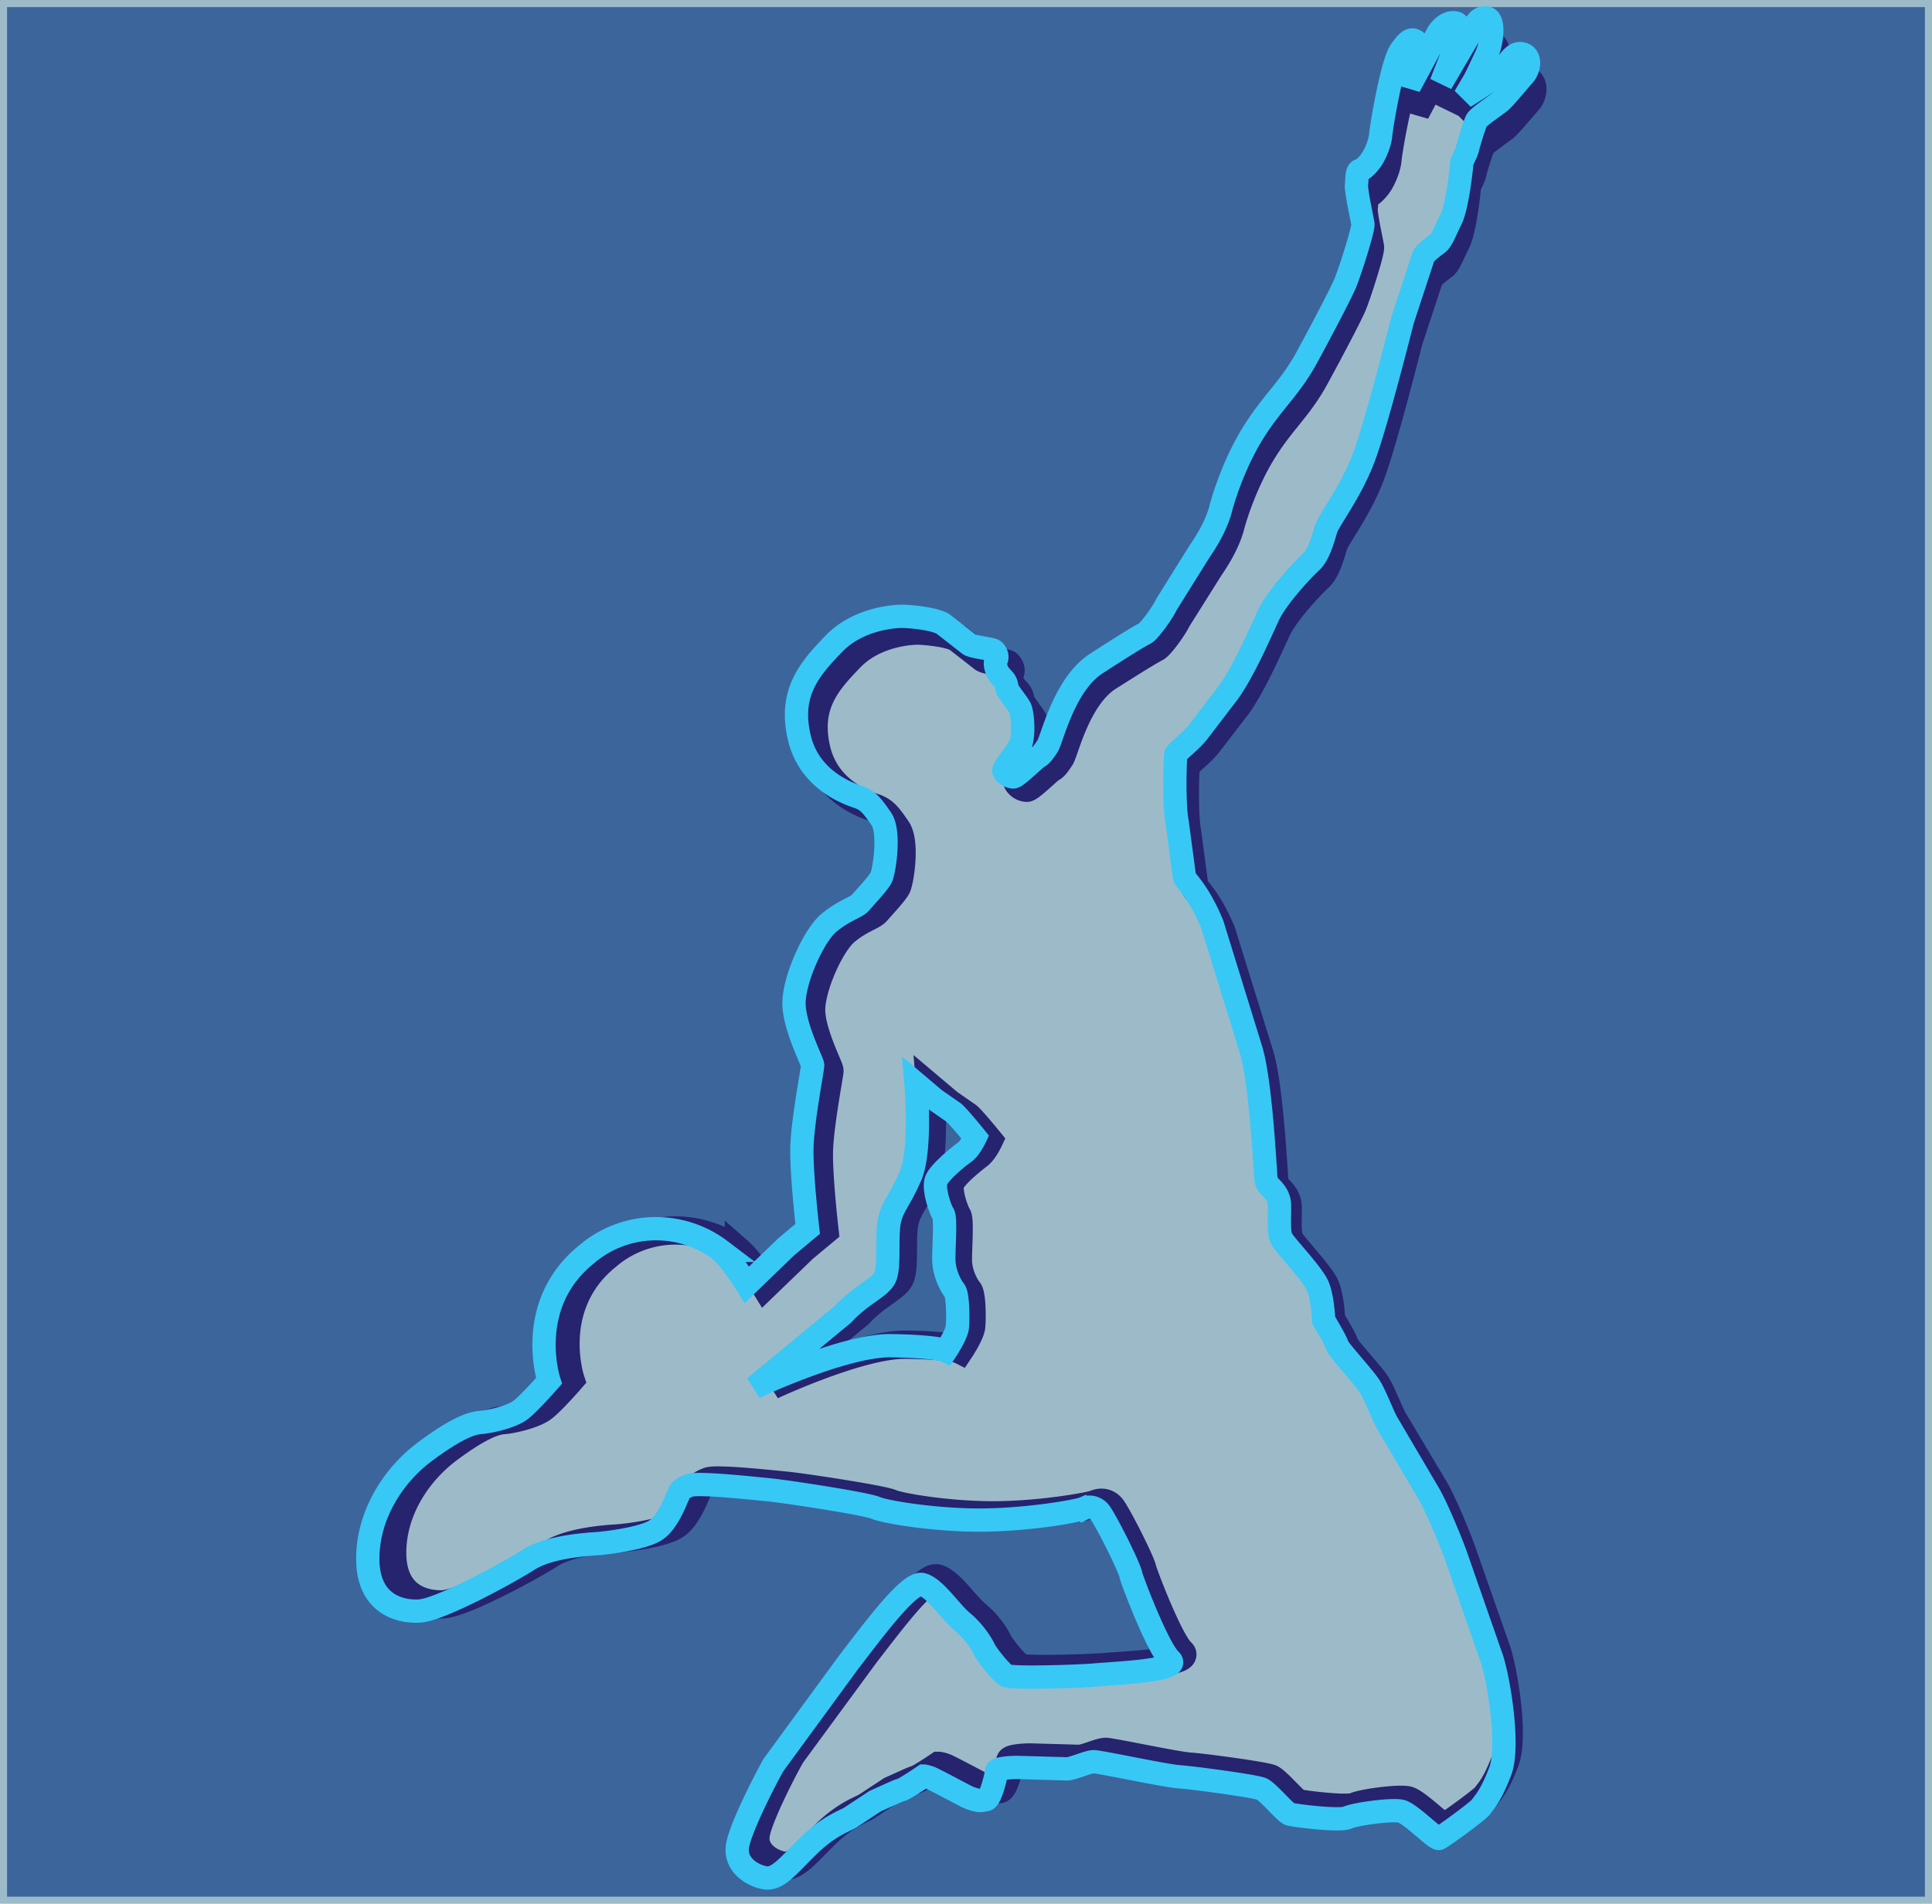 <?xml version="1.0" encoding="UTF-8" standalone="no"?>
<svg
   xmlns:dc="http://purl.org/dc/elements/1.1/"
   xmlns:cc="http://creativecommons.org/ns#"
   xmlns:rdf="http://www.w3.org/1999/02/22-rdf-syntax-ns#"
   xmlns:svg="http://www.w3.org/2000/svg"
   xmlns="http://www.w3.org/2000/svg"
   id="svg845"
   version="1.1"
   viewBox="0 0 399.681 393.871"
   height="393.871mm"
   width="399.681mm">
  <defs
     id="defs839" />
  <g
     transform="translate(219.032,52.983)"
     id="layer1">
    <rect
       y="-52.25"
       x="-218.299"
       height="392.406"
       width="398.216"
       id="rect1390"
       style="fill:#3c659c;fill-opacity:1;stroke:#9dbac9;stroke-width:1.465;stroke-miterlimit:4;stroke-dasharray:none;stroke-opacity:1" />
    <g
       transform="matrix(5.495,0,0,5.495,-145.351,-51.758)"
       id="g1422">
      <path
         style="fill:#9dbac9;stroke:#26236f;stroke-width:1.064"
         d="m 32.063,27.784 1.136,-1.48 c 0.555,-0.793 1.136,-2.114 1.453,-2.8 0.317,-0.686 1.295,-1.718 1.586,-1.982 0.291,-0.264 0.45,-0.872 0.555,-1.216 0.105,-0.344 0.95,-1.4 1.427,-2.722 0.476,-1.295 1.4,-4.968 1.4,-4.968 l 0.766,-2.326 c 0.026,-0.132 0.396,-0.396 0.53,-0.502 0.16,-0.106 0.264,-0.423 0.502,-0.9 0.238,-0.477 0.396,-1.956 0.396,-2.06 0,-0.08 0.185,-0.396 0.21,-0.53 0.025,-0.134 0.264,-0.925 0.344,-1.057 0.08,-0.132 0.714,-0.555 0.872,-0.687 0.158,-0.132 0.66,-0.74 0.872,-0.978 0.212,-0.238 0.264,-0.714 -0.08,-0.793 -0.344,-0.079 -0.502,0.396 -0.846,0.714 -0.344,0.318 -1.27,0.872 -1.27,0.872 l 0.344,-0.58 c 0.08,-0.132 0.21,-0.423 0.45,-0.925 0.24,-0.502 0.317,-1.374 0,-1.4 -0.317,-0.026 -0.396,0.264 -0.53,0.476 l -1.136,1.93 0.53,-1.348 c 0.132,-0.21 0.238,-0.846 0,-0.872 -0.238,-0.053 -0.502,0.132 -0.66,0.396 L 39.885,4 c 0,0 0.053,-0.66 0.185,-0.925 0.132,-0.29 0.185,-0.66 0.053,-0.74 -0.132,-0.08 -0.238,-0.106 -0.555,0.344 -0.317,0.423 -0.714,2.775 -0.74,3.092 -0.026,0.317 -0.185,0.66 -0.29,0.846 -0.105,0.186 -0.344,0.45 -0.476,0.476 -0.132,0.026 -0.106,0.317 -0.132,0.53 -0.026,0.213 0.21,1.27 0.238,1.453 0.028,0.183 -0.502,1.823 -0.66,2.193 -0.158,0.37 -0.766,1.533 -1.4,2.696 -0.634,1.163 -1.242,1.612 -1.956,2.748 -0.714,1.136 -1.136,2.458 -1.242,2.88 -0.106,0.396 -0.344,0.925 -0.766,1.533 l -1.244,1.98 c -0.132,0.29 -0.634,0.978 -0.793,1.057 -0.159,0.079 -0.608,0.344 -1.797,1.1 -1.189,0.756 -1.638,2.8 -1.797,3.04 -0.159,0.24 -0.238,0.344 -0.344,0.396 -0.106,0.052 -0.793,0.74 -0.925,0.74 A 0.44,0.44 0 0 1 24.9,29.228 c -0.053,-0.106 0.396,-0.58 0.58,-0.925 0.184,-0.345 0.106,-1.27 0,-1.427 -0.106,-0.185 -0.476,-0.634 -0.476,-0.714 a 0.51,0.51 0 0 0 -0.079,-0.264 c -0.053,-0.08 -0.264,-0.264 -0.29,-0.396 -0.053,-0.132 -0.08,-0.264 -0.026,-0.37 0.054,-0.106 0.026,-0.238 -0.08,-0.344 -0.08,-0.08 -0.793,-0.132 -0.925,-0.238 l -0.95,-0.74 c -0.317,-0.21 -1.27,-0.29 -1.533,-0.29 -0.263,0 -1.612,0.08 -2.51,1.004 -0.898,0.924 -1.665,1.797 -1.295,3.436 0.37,1.665 1.93,2.14 2.246,2.246 0.317,0.132 0.45,0.29 0.793,0.793 0.343,0.503 0.106,1.956 0,2.167 -0.106,0.211 -0.608,0.74 -0.766,0.925 -0.158,0.185 -0.58,0.264 -1.163,0.74 -0.583,0.476 -1.348,2.193 -1.295,3.066 0.053,0.873 0.687,2.06 0.687,2.193 0,0.133 -0.37,2.035 -0.396,3.013 -0.026,0.978 0.21,3.013 0.21,3.013 l -0.793,0.66 -1.453,1.4 c 0,0 -0.555,-0.9 -0.978,-1.27 A 3.96,3.96 0 0 0 9.44,47.065 c -2.3,1.85 -1.374,4.65 -1.374,4.65 0,0 -0.687,0.793 -1.03,1.057 -0.343,0.264 -1.163,0.45 -1.506,0.476 -0.343,0.026 -0.925,0.238 -2.06,1.084 -1.135,0.846 -2.114,2.273 -2.114,3.91 0,1.637 1.134,1.958 1.874,1.941 0.74,0 3.356,-1.427 4.096,-1.903 0.766,-0.476 2.14,-0.555 2.51,-0.58 0.37,-0.025 1.665,-0.185 2.14,-0.476 0.476,-0.264 0.793,-1.163 0.872,-1.32 0.053,-0.16 0.132,-0.238 0.396,-0.344 0.264,-0.132 2.43,0.106 2.986,0.16 0.556,0.054 3.54,0.502 3.91,0.66 0.37,0.158 2.3,0.476 4.043,0.45 1.743,-0.026 3.462,-0.344 3.647,-0.423 0.185,-0.079 0.396,-0.08 0.58,0.106 0.184,0.186 1.136,2.06 1.19,2.352 0.08,0.29 1.004,2.696 1.453,3.118 0.45,0.396 -2.22,0.502 -2.775,0.555 -0.555,0.053 -3.04,0.132 -3.277,0.026 -0.21,-0.106 -0.793,-0.846 -0.846,-1.004 -0.08,-0.16 -0.344,-0.608 -0.793,-0.978 -0.449,-0.37 -1.004,-1.242 -1.48,-1.374 -0.476,-0.132 -1.797,1.665 -2.722,2.854 l -2.775,3.78 c -0.238,0.396 -1.27,2.378 -1.348,3.04 -0.078,0.662 0.555,1.057 1.03,1.136 0.475,0.079 0.9,-0.502 1.638,-1.216 0.738,-0.714 1.348,-0.9 1.506,-1.004 l 0.925,-0.608 0.766,-0.344 c 0,0 0.053,-0.026 0.21,-0.08 0.157,-0.054 0.82,-0.502 0.82,-0.502 0,0 0.053,0 0.21,0.053 0.157,0.053 1.374,0.714 1.453,0.74 0.079,0.026 0.053,0.026 0.238,0.08 0.21,0.053 0.21,0.026 0.396,0 0.186,-0.026 0.396,-0.978 0.396,-1.057 0,-0.079 0.396,-0.132 0.766,-0.132 l 1.85,0.053 c 0.264,-0.026 0.766,-0.264 0.978,-0.264 0.212,0 2.696,0.53 3.145,0.555 0.449,0.025 2.828,0.344 3.066,0.45 0.238,0.106 0.872,0.872 1.03,0.925 0.158,0.053 1.876,0.264 2.14,0.132 0.264,-0.132 1.638,-0.317 1.982,-0.238 0.344,0.079 1.27,1.03 1.4,1.004 0.132,-0.053 1.48,-1.03 1.56,-1.163 0.08,-0.133 0.344,-0.344 0.714,-1.32 0.37,-0.976 -0.106,-3.62 -0.344,-4.228 l -1.295,-3.7 c -0.16,-0.45 -0.74,-1.876 -1.057,-2.378 l -1.48,-2.484 c -0.132,-0.185 -0.45,-1.03 -0.66,-1.374 -0.21,-0.344 -1.19,-1.374 -1.216,-1.533 -0.026,-0.159 -0.502,-0.925 -0.502,-0.925 0,0 -0.026,-0.793 -0.21,-1.242 -0.184,-0.449 -1.242,-1.533 -1.348,-1.77 -0.132,-0.238 -0.053,-0.978 -0.08,-1.295 -0.027,-0.317 -0.264,-0.53 -0.396,-0.66 -0.132,-0.13 -0.106,-0.45 -0.132,-0.714 -0.026,-0.264 -0.185,-3.224 -0.53,-4.308 l -1.427,-4.598 c -0.555,-1.32 -1.004,-1.586 -1.03,-1.77 l -0.264,-1.982 c -0.132,-0.66 -0.08,-2.3 -0.053,-2.51 0.053,-0.106 0.608,-0.53 0.82,-0.82 z M 23.42,43.27 c -0.21,0.16 -0.872,0.687 -1.03,1.004 -0.16,0.29 0.132,1.1 0.238,1.27 0.106,0.132 0.026,1.136 0.026,1.665 0,0.529 0.264,1.004 0.396,1.163 0.132,0.159 0.132,1.057 0.106,1.32 0,0.264 -0.423,0.9 -0.423,0.9 0,0 -0.317,-0.16 -2.035,-0.185 C 18.98,50.382 15.65,51.94 15.65,51.94 l 3.277,-2.696 c 0.66,-0.714 1.32,-0.95 1.533,-1.32 0.213,-0.37 0.053,-1.586 0.185,-2.14 0.132,-0.554 0.344,-0.66 0.766,-1.612 0.423,-0.925 0.21,-3.436 0.21,-3.436 l 0.687,0.58 0.687,0.476 c 0.132,0.08 0.82,0.925 0.82,0.925 0,0 -0.185,0.396 -0.396,0.555 z"
         id="path1408" />
      <path
         style="fill:none;stroke:#37c8f6;stroke-width:0.877"
         d="m 31.7,27.333 1.156,-1.512 c 0.565,-0.8 1.156,-2.16 1.48,-2.862 0.324,-0.702 1.318,-1.755 1.614,-2.025 0.296,-0.27 0.457,-0.89 0.565,-1.242 0.108,-0.352 0.968,-1.43 1.452,-2.78 0.484,-1.323 1.425,-5.076 1.425,-5.076 l 0.78,-2.376 c 0.027,-0.135 0.403,-0.405 0.538,-0.513 0.16,-0.108 0.27,-0.432 0.51,-0.918 0.24,-0.486 0.403,-1.998 0.403,-2.106 0,-0.08 0.188,-0.405 0.215,-0.54 0.027,-0.135 0.27,-0.945 0.35,-1.08 0.08,-0.135 0.726,-0.567 0.888,-0.702 0.162,-0.135 0.672,-0.756 0.888,-1 0.216,-0.244 0.27,-0.73 -0.08,-0.8 -0.35,-0.07 -0.51,0.405 -0.86,0.73 -0.35,0.325 -1.29,0.89 -1.29,0.89 l 0.35,-0.594 c 0.08,-0.135 0.215,-0.432 0.457,-0.945 0.242,-0.513 0.323,-1.404 0,-1.43 -0.323,-0.026 -0.403,0.27 -0.538,0.486 l -1.156,1.97 0.538,-1.377 c 0.134,-0.216 0.242,-0.864 0,-0.89 -0.242,-0.054 -0.51,0.135 -0.672,0.405 L 39.65,3.03 c 0,0 0.054,-0.675 0.188,-0.945 0.134,-0.297 0.188,-0.675 0.054,-0.756 -0.134,-0.081 -0.242,-0.108 -0.565,0.35 -0.323,0.432 -0.726,2.835 -0.753,3.16 -0.027,0.325 -0.188,0.675 -0.296,0.864 -0.108,0.189 -0.35,0.46 -0.484,0.486 -0.134,0.026 -0.108,0.324 -0.134,0.54 -0.026,0.216 0.215,1.296 0.242,1.485 0.027,0.189 -0.51,1.863 -0.672,2.24 -0.162,0.377 -0.78,1.566 -1.425,2.754 -0.645,1.188 -1.264,1.647 -2,2.808 -0.736,1.161 -1.156,2.51 -1.264,2.943 -0.108,0.405 -0.35,0.945 -0.78,1.566 l -1.264,2.025 c -0.134,0.297 -0.645,1 -0.807,1.08 -0.162,0.08 -0.62,0.35 -1.83,1.134 -1.21,0.784 -1.667,2.862 -1.83,3.105 -0.163,0.243 -0.242,0.35 -0.35,0.405 -0.108,0.055 -0.807,0.756 -0.94,0.756 -0.133,0 -0.296,-0.108 -0.35,-0.216 -0.054,-0.108 0.403,-0.594 0.592,-0.945 0.189,-0.351 0.108,-1.296 0,-1.458 -0.108,-0.19 -0.484,-0.648 -0.484,-0.73 0,-0.082 -0.027,-0.19 -0.08,-0.27 -0.053,-0.08 -0.27,-0.27 -0.296,-0.405 -0.054,-0.135 -0.08,-0.27 -0.027,-0.378 0.053,-0.108 0.027,-0.243 -0.08,-0.35 -0.08,-0.08 -0.807,-0.135 -0.94,-0.243 l -0.968,-0.756 c -0.323,-0.216 -1.29,-0.297 -1.56,-0.297 -0.27,0 -1.64,0.08 -2.555,1.026 -0.915,0.946 -1.694,1.836 -1.318,3.5 0.377,1.7 1.963,2.187 2.286,2.295 0.323,0.135 0.457,0.297 0.807,0.8 0.35,0.503 0.108,1.998 0,2.214 -0.108,0.216 -0.62,0.756 -0.78,0.945 -0.16,0.189 -0.592,0.27 -1.183,0.756 -0.591,0.486 -1.372,2.24 -1.318,3.132 0.054,0.892 0.7,2.106 0.7,2.24 0,0.134 -0.377,2.08 -0.403,3.078 -0.026,0.998 0.215,3.078 0.215,3.078 l -0.807,0.675 -1.48,1.43 c 0,0 -0.565,-0.918 -0.995,-1.296 A 4.02,4.02 0 0 0 8.66,47.017 c -2.34,1.9 -1.4,4.752 -1.4,4.752 0,0 -0.7,0.8 -1.05,1.08 -0.35,0.28 -1.183,0.46 -1.533,0.486 -0.35,0.026 -0.94,0.243 -2.098,1.107 -1.158,0.864 -2.141,2.35 -2.141,4.024 0,1.674 1.156,1.998 1.9,1.97 0.753,0 3.416,-1.458 4.17,-1.944 0.78,-0.486 2.178,-0.567 2.555,-0.594 0.377,-0.027 1.694,-0.19 2.178,-0.486 0.484,-0.27 0.807,-1.188 0.888,-1.35 0.054,-0.162 0.134,-0.243 0.403,-0.35 0.27,-0.135 2.474,0.108 3.04,0.162 0.566,0.054 3.604,0.513 3.98,0.675 0.376,0.162 2.34,0.486 4.115,0.46 1.775,-0.026 3.523,-0.35 3.71,-0.432 a 0.5,0.5 0 0 1 0.592,0.108 c 0.188,0.19 1.156,2.106 1.2,2.403 0.08,0.297 1.022,2.754 1.48,3.186 0.457,0.405 -2.26,0.513 -2.824,0.567 -0.564,0.054 -3.093,0.135 -3.335,0.027 -0.215,-0.108 -0.807,-0.864 -0.86,-1.026 -0.08,-0.162 -0.35,-0.62 -0.807,-1 -0.457,-0.38 -1.022,-1.27 -1.506,-1.404 -0.484,-0.134 -1.83,1.7 -2.77,2.916 l -2.824,3.86 c -0.242,0.405 -1.29,2.43 -1.372,3.105 -0.082,0.675 0.565,1.08 1.05,1.16 0.485,0.08 0.914,-0.513 1.667,-1.242 0.753,-0.729 1.372,-0.918 1.533,-1.026 l 0.94,-0.62 0.78,-0.35 c 0,0 0.054,-0.027 0.215,-0.08 0.161,-0.053 0.834,-0.513 0.834,-0.513 0,0 0.054,0 0.215,0.054 0.161,0.054 1.4,0.73 1.48,0.756 0.08,0.026 0.054,0.027 0.242,0.08 0.215,0.054 0.215,0.027 0.403,0 0.188,-0.027 0.403,-1 0.403,-1.08 0,-0.08 0.403,-0.135 0.78,-0.135 l 1.883,0.054 c 0.27,-0.027 0.78,-0.27 0.995,-0.27 0.215,0 2.743,0.54 3.2,0.567 0.457,0.027 2.878,0.35 3.12,0.46 0.242,0.11 0.888,0.89 1.05,0.945 0.162,0.055 1.9,0.27 2.178,0.135 0.278,-0.135 1.667,-0.324 2.017,-0.243 0.35,0.081 1.29,1.053 1.425,1.026 0.134,-0.054 1.506,-1.053 1.587,-1.188 0.081,-0.135 0.35,-0.35 0.726,-1.35 0.376,-1 -0.108,-3.7 -0.35,-4.32 l -1.318,-3.78 c -0.16,-0.46 -0.753,-1.917 -1.076,-2.43 L 38.843,53.4 c -0.134,-0.19 -0.457,-1.053 -0.672,-1.404 -0.215,-0.351 -1.2,-1.404 -1.237,-1.566 -0.037,-0.162 -0.51,-0.945 -0.51,-0.945 0,0 -0.027,-0.8 -0.215,-1.27 -0.188,-0.47 -1.264,-1.566 -1.372,-1.81 -0.134,-0.243 -0.054,-1 -0.08,-1.323 -0.026,-0.323 -0.27,-0.54 -0.403,-0.675 -0.133,-0.135 -0.108,-0.46 -0.134,-0.73 -0.026,-0.27 -0.188,-3.294 -0.538,-4.4 L 32.23,34.579 c -0.565,-1.35 -1.022,-1.62 -1.05,-1.81 l -0.27,-2.025 c -0.134,-0.675 -0.08,-2.35 -0.054,-2.565 0.054,-0.108 0.62,-0.54 0.834,-0.837 z m -8.795,15.823 c -0.215,0.162 -0.888,0.702 -1.05,1.026 -0.16,0.297 0.134,1.134 0.242,1.296 0.108,0.135 0.027,1.16 0.027,1.7 0,0.54 0.27,1.026 0.403,1.188 0.133,0.162 0.134,1.08 0.108,1.35 0,0.27 -0.43,0.918 -0.43,0.918 0,0 -0.323,-0.162 -2.07,-0.19 -1.747,-0.028 -5.137,1.566 -5.137,1.566 l 3.335,-2.754 c 0.672,-0.73 1.345,-0.972 1.56,-1.35 0.215,-0.378 0.054,-1.62 0.188,-2.187 0.134,-0.567 0.35,-0.675 0.78,-1.647 0.43,-0.945 0.215,-3.5 0.215,-3.5 l 0.7,0.594 0.7,0.486 c 0.134,0.08 0.834,0.945 0.834,0.945 0,0 -0.188,0.405 -0.403,0.567 z"
         id="path1410" />
    </g>
  </g>
</svg>
